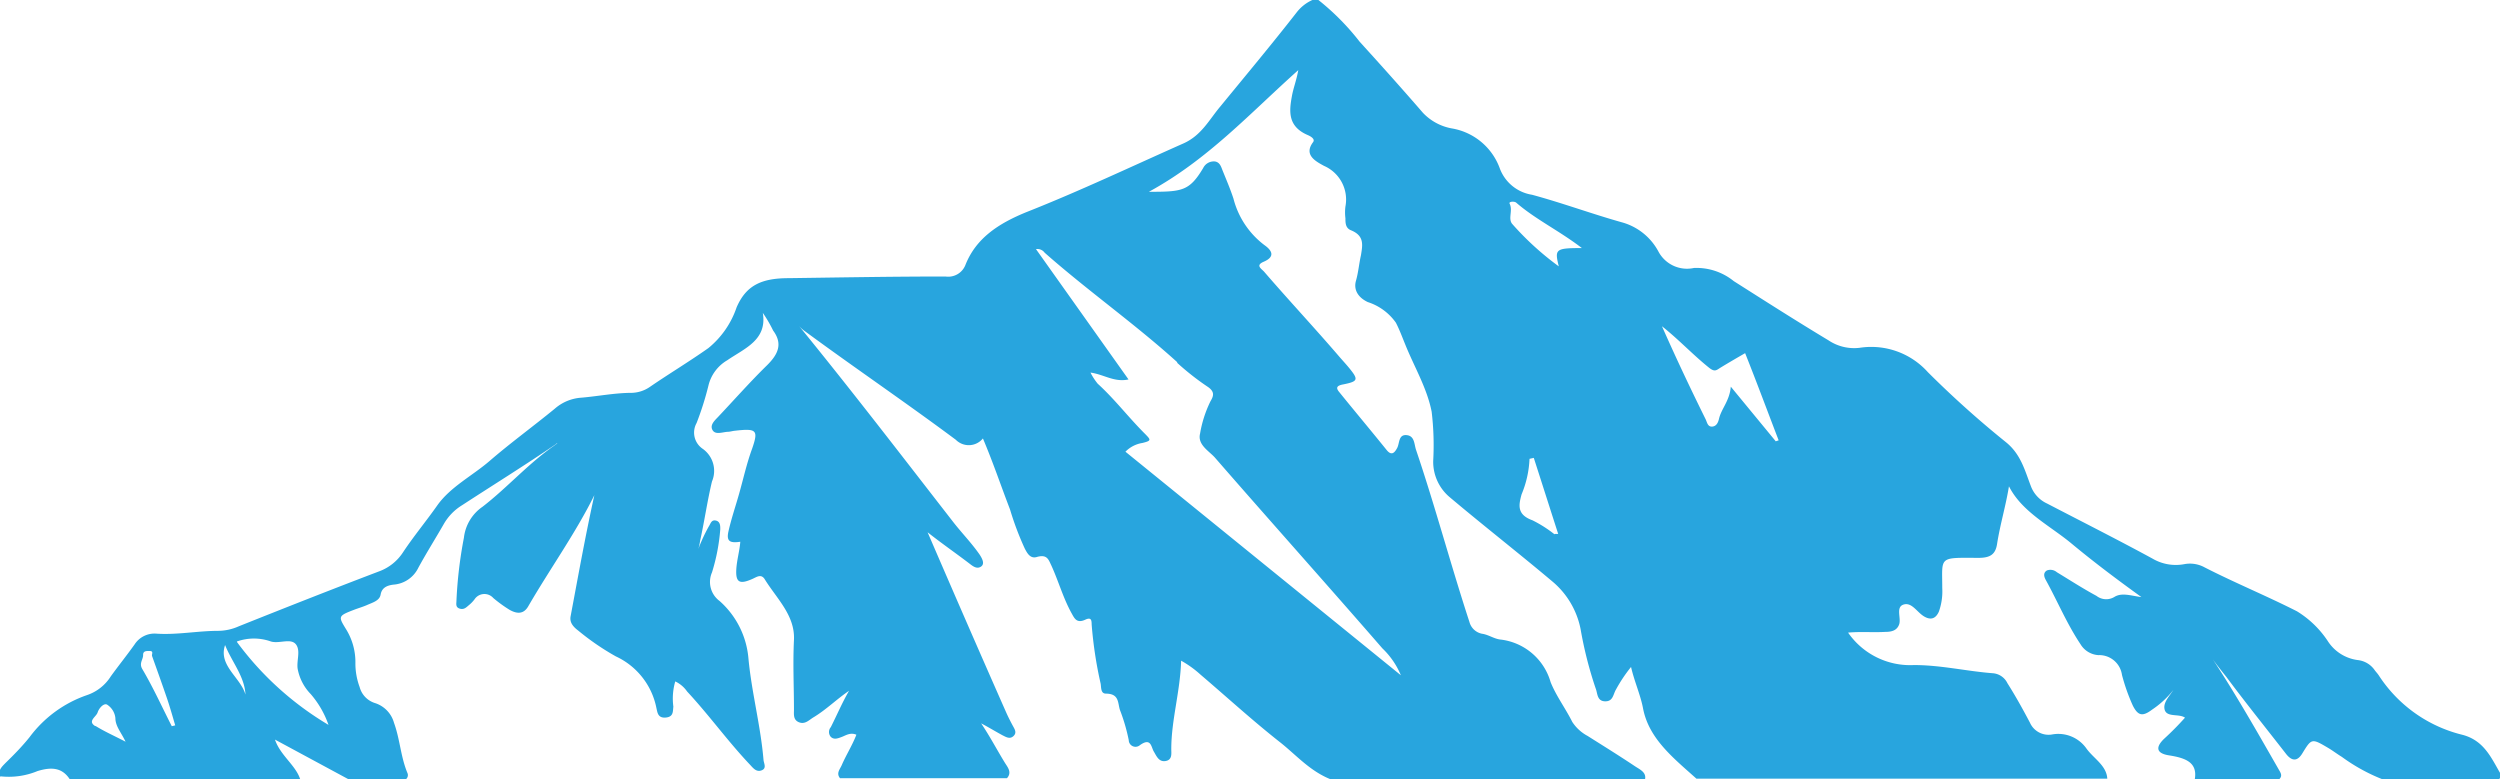 <svg xmlns="http://www.w3.org/2000/svg" width="211.03" height="65.77" viewBox="0 0 211.03 65.77"><defs><style>.cls-1{fill:#28a5de;}</style></defs><title>everest</title><g id="Layer_2" data-name="Layer 2"><g id="Layer_1-2" data-name="Layer 1"><path class="cls-1" d="M149.91,37.27l-3.81-4.63c-.1,1.21-.81,1.87-1,2.73-.06.24-.18.61-.57.64s-.44-.39-.55-.61c-1.28-2.59-2.52-5.21-3.69-7.86,1.42,1.12,2.61,2.41,4,3.52.43.33.57.22.9,0,.67-.41,1.36-.81,2.12-1.25,1,2.51,1.9,4.94,2.83,7.36l-.24.08M131.63,22.52a24.34,24.34,0,0,1-4-3.64c-.34-.46.09-1.12-.2-1.69-.1-.18.41-.22.56-.08,1.63,1.41,3.67,2.39,5.54,3.83-2.25,0-2.31.09-1.94,1.58m-.36,22.59a10.55,10.55,0,0,0-1.87-1.19c-1.33-.48-1.17-1.28-.92-2.19a8.71,8.71,0,0,0,.67-3l.36-.08c.69,2.14,1.37,4.28,2.06,6.42l-.3,0M99.36,30.62a22.08,22.08,0,0,0,2.54,2c.68.44.54.81.28,1.25a9.89,9.89,0,0,0-.88,2.73c-.23.92.71,1.44,1.23,2,4.69,5.39,9.47,10.73,14.16,16.13A6.69,6.69,0,0,1,118.25,57L95,38.13a2.57,2.57,0,0,1,1.44-.74c.77-.19.71-.26.22-.76-1.39-1.38-2.54-2.91-4-4.24a5.11,5.11,0,0,1-.61-.94c1.15.16,2,.84,3.21.58l-7.81-11a.75.75,0,0,1,.73.3c3.61,3.19,7.61,6,11.2,9.25M20,54.15a4.26,4.26,0,0,1,2.87,0c.74.22,1.77-.36,2.17.33.31.53,0,1.28.08,1.94a4.12,4.12,0,0,0,1.11,2.17,8,8,0,0,1,1.5,2.6,26.21,26.21,0,0,1-7.73-7m-1,.26c.56,1.41,1.65,2.65,1.72,4.18-.41-1.45-2.31-2.45-1.72-4.18M14.5,61.3c-.82-1.61-1.56-3.25-2.48-4.81-.31-.51.07-.81.06-1.2s.36-.33.54-.34c.39,0,.16.28.22.44.43,1.2.86,2.4,1.27,3.6.25.74.46,1.49.68,2.24l-.29.07m-6.45,0c-.7-.43.07-.78.19-1.16s.53-.81.8-.66a1.54,1.54,0,0,1,.7,1.13c0,.69.47,1.18.86,2-1-.52-1.82-.88-2.55-1.34m203,4c-.76-1.3-1.37-2.76-3.18-3.24a11.75,11.75,0,0,1-7.06-5c-.1-.16-.24-.3-.35-.45a2,2,0,0,0-1.42-.86,3.55,3.55,0,0,1-2.55-1.61,8.33,8.33,0,0,0-2.6-2.51c-2.56-1.3-5.24-2.4-7.8-3.71a2.57,2.57,0,0,0-1.7-.27,3.87,3.87,0,0,1-2.68-.46c-2.94-1.6-5.94-3.11-8.92-4.66a2.63,2.63,0,0,1-1.37-1.49c-.5-1.3-.84-2.67-2.09-3.68a83,83,0,0,1-6.6-5.92,6.42,6.42,0,0,0-5.76-2.05,3.89,3.89,0,0,1-2.62-.63c-2.71-1.63-5.37-3.33-8-5a5,5,0,0,0-3.36-1.11,2.73,2.73,0,0,1-3-1.39,5,5,0,0,0-3-2.44c-2.58-.72-5.08-1.65-7.67-2.35a3.48,3.48,0,0,1-2.71-2.2,5.23,5.23,0,0,0-4.06-3.4,4.44,4.44,0,0,1-2.44-1.32c-1.73-2-3.52-4-5.34-6A20.77,20.77,0,0,0,111.29,0h-.51a3.49,3.49,0,0,0-1.29,1C107.37,3.72,105.17,6.35,103,9c-.93,1.1-1.58,2.43-3.11,3.11-4.37,1.94-8.71,4-13.16,5.76-2.49,1-4.37,2.27-5.25,4.53a1.56,1.56,0,0,1-1.67.94c-4.41,0-8.82.08-13.23.14-2.32,0-3.6.62-4.4,2.46a7.57,7.57,0,0,1-2.38,3.44c-1.6,1.13-3.31,2.16-4.93,3.27a2.82,2.82,0,0,1-1.51.51c-1.45,0-2.87.29-4.3.41a3.78,3.78,0,0,0-2.23.93C45,36,43.1,37.38,41.34,38.9c-1.46,1.26-3.31,2.19-4.42,3.75-.94,1.34-2,2.61-2.92,4a4.07,4.07,0,0,1-1.92,1.55c-4,1.52-8,3.1-11.93,4.67a4.31,4.31,0,0,1-1.71.38c-1.74,0-3.46.35-5.21.24a2,2,0,0,0-1.87.91c-.64.9-1.34,1.77-2,2.68a3.83,3.83,0,0,1-2,1.59,10.15,10.15,0,0,0-4.86,3.55c-.6.75-1.28,1.45-2,2.15-.33.34-.75.7-.46,1.23v-.07a6.32,6.32,0,0,0,3.12-.44c1.17-.36,2.08-.31,2.73.69H25.34c-.38-1.19-1.67-2-2.13-3.35l6.21,3.35h4.84a.44.44,0,0,0,.14-.51c-.58-1.38-.63-2.85-1.14-4.25a2.43,2.43,0,0,0-1.63-1.68A1.93,1.93,0,0,1,30.36,58,5.74,5.74,0,0,1,30,56a5.27,5.27,0,0,0-.76-2.84C28.53,52,28.51,52,30,51.43c.31-.11.63-.21.94-.34.48-.22,1.1-.37,1.19-.9s.47-.77,1.09-.84a2.53,2.53,0,0,0,2.09-1.42c.68-1.25,1.45-2.47,2.16-3.71A4.47,4.47,0,0,1,39,42.65c2.64-1.72,5.32-3.38,7.91-5.15.07,0,.09-.08.07-.09s.13,0,0,.07c-2.31,1.56-4.07,3.61-6.24,5.29a3.68,3.68,0,0,0-1.58,2.62,36.63,36.63,0,0,0-.63,5.31c0,.24-.1.55.26.67s.56-.09.77-.27a2.89,2.89,0,0,0,.49-.5,1,1,0,0,1,1.59-.12,11.36,11.36,0,0,0,1.38,1c.64.36,1.19.36,1.57-.3,1.83-3.16,4-6.18,5.58-9.38v0c-.75,3.39-1.36,6.8-2,10.2-.11.53.2.9.64,1.23a21.28,21.28,0,0,0,3.18,2.18,6.1,6.1,0,0,1,3.42,4.36c.09.38.12.86.79.8s.59-.54.64-.92A5.17,5.17,0,0,1,57,57.52a2.54,2.54,0,0,1,1,.85c1.86,2,3.41,4.17,5.28,6.15.27.28.54.68,1,.51s.2-.58.17-.88c-.24-2.87-1-5.69-1.27-8.54a7.29,7.29,0,0,0-2.44-4.88,2,2,0,0,1-.64-2.41,16.35,16.35,0,0,0,.7-3.65c0-.28,0-.65-.38-.73s-.44.28-.58.48a14.41,14.41,0,0,0-1.06,2.38,4.76,4.76,0,0,0,.32-1.16c.37-1.68.61-3.38,1-5a2.28,2.28,0,0,0-.79-2.76,1.65,1.65,0,0,1-.51-2.17,25.51,25.51,0,0,0,1-3.16,3.39,3.39,0,0,1,1.59-2.14c1.45-1,3.39-1.7,3-4a11.13,11.13,0,0,1,.87,1.49c.83,1.12.43,2-.51,2.93-1.45,1.42-2.78,2.93-4.17,4.4-.3.31-.67.67-.43,1.08s.82.17,1.26.14c.21,0,.41-.07.62-.09,1.85-.21,2-.06,1.46,1.51-.46,1.25-.74,2.54-1.1,3.81-.3,1.06-.66,2.11-.9,3.18-.19.84.13,1,1,.87-.06.79-.3,1.57-.34,2.37-.05,1.07.29,1.25,1.38.76.34-.15.7-.43,1,0,1,1.64,2.59,3.07,2.49,5.15s0,3.93,0,5.89c0,.39-.08.87.43,1.07s.85-.2,1.22-.42c1.08-.65,1.94-1.52,3-2.24-.58,1-1,2-1.54,3.07a.63.63,0,0,0,0,.82c.28.27.62.12.94,0s.72-.4,1.22-.18c-.35.9-.86,1.7-1.23,2.55-.15.36-.5.7-.15,1.12H85c.44-.49.07-.91-.18-1.31-.67-1.09-1.25-2.21-2-3.32.65.34,1.2.68,1.79,1,.29.14.61.36.92.09s.15-.55,0-.82-.42-.79-.6-1.2c-2.21-5-4.43-10.1-6.63-15.2,1.16.92,2.35,1.74,3.49,2.61.28.21.63.53,1,.3s.12-.68-.08-1c-.69-1-1.52-1.84-2.25-2.78-4.26-5.48-8.49-11-13-16.53A3,3,0,0,0,68,28c4.19,3.08,8.49,6,12.68,9.12a1.54,1.54,0,0,0,2.29-.11c.88,2.08,1.52,4,2.29,6a25,25,0,0,0,1.25,3.31c.19.35.44.86,1,.7.89-.26,1,.23,1.23.7.62,1.35,1,2.77,1.74,4.09.23.42.43.82,1.13.5.55-.26.53.12.54.41a34.68,34.68,0,0,0,.76,5c.05.32,0,.82.43.83,1.15,0,1,.78,1.2,1.39a15.34,15.34,0,0,1,.74,2.54.57.57,0,0,0,.89.46c1-.75,1,.13,1.22.49s.42.91,1,.81.48-.64.48-1c0-2.47.76-4.88.83-7.47a8.66,8.66,0,0,1,1.63,1.17c2.23,1.9,4.38,3.87,6.69,5.69,1.39,1.09,2.53,2.45,4.32,3.16h26.52c.13-.6-.43-.83-.85-1.11-1.3-.87-2.64-1.7-4-2.56a3.51,3.51,0,0,1-1.29-1.18c-.57-1.14-1.36-2.19-1.83-3.36a5,5,0,0,0-4.28-3.6c-.49-.07-.92-.37-1.42-.47a1.37,1.37,0,0,1-1.15-1c-1.58-4.83-2.88-9.72-4.51-14.54-.16-.47-.11-1.18-.8-1.24s-.58.68-.79,1.08-.47.69-.88.19c-1.33-1.65-2.69-3.27-4-4.89-.29-.34-.28-.55.32-.66,1.25-.25,1.3-.4.56-1.32-.29-.36-.61-.7-.91-1.05-2.06-2.4-4.24-4.73-6.31-7.13-.21-.25-.78-.54-.06-.85,1.06-.45.66-1,.06-1.42a7.13,7.13,0,0,1-2.6-3.91c-.26-.8-.6-1.59-.92-2.38-.12-.3-.22-.69-.64-.76a1,1,0,0,0-1,.56c-1.17,1.95-1.78,2-4.58,2,5-2.73,8.54-6.64,12.61-10.27-.15.86-.42,1.52-.54,2.21-.24,1.3-.34,2.56,1.36,3.28.25.11.62.33.43.59-.8,1.06.18,1.6.92,2a3.1,3.1,0,0,1,1.81,3.43,4,4,0,0,0,0,1c0,.37,0,.81.45,1,1.17.47,1,1.25.86,2.12-.16.71-.22,1.45-.42,2.15s.11,1.38,1,1.8a4.63,4.63,0,0,1,2.37,1.74c.31.6.54,1.23.79,1.84.76,1.89,1.84,3.68,2.23,5.68a23.89,23.89,0,0,1,.13,4.14A3.9,3.9,0,0,0,122.41,42c2.85,2.4,5.8,4.7,8.65,7.1a7,7,0,0,1,2.36,4,33.3,33.3,0,0,0,1.27,5c.17.41.1,1.08.79,1.1s.68-.58.93-1a12.58,12.58,0,0,1,1.27-1.9c.27,1.19.77,2.29,1,3.43.47,2.61,2.57,4.25,4.52,6h34.68c-.06-1.12-1.17-1.71-1.77-2.56A2.9,2.9,0,0,0,173.21,62a1.72,1.72,0,0,1-1.86-1c-.59-1.12-1.21-2.24-1.9-3.33a1.49,1.49,0,0,0-1.22-.84c-2.24-.17-4.43-.7-6.7-.69A6.37,6.37,0,0,1,156,53.4c1.09-.1,2.11,0,3.12-.06.53,0,1-.1,1.19-.63s-.31-1.47.38-1.68,1.12.64,1.72,1,1,.16,1.25-.39a5.08,5.08,0,0,0,.29-2c0-2.65-.35-2.57,2.94-2.55.17,0,0,0,.13,0,1,0,1.43-.31,1.56-1.19.25-1.61.73-3.18,1-4.85,1.11,2.18,3.45,3.31,5.28,4.83s3.79,3,5.9,4.52c-.9-.11-1.65-.41-2.3,0a1.33,1.33,0,0,1-1.49-.1c-1.15-.62-2.23-1.32-3.35-2a.84.84,0,0,0-.83-.15c-.34.2-.25.53-.11.79,1,1.81,1.78,3.7,2.94,5.44a1.9,1.9,0,0,0,1.5.92,1.94,1.94,0,0,1,2,1.67,16.07,16.07,0,0,0,.92,2.6c.43.84.81.94,1.61.34a7.81,7.81,0,0,0,1.81-1.67c-.31.49-.82,1-.76,1.54.09.84,1.2.42,1.74.8a24.7,24.7,0,0,1-1.76,1.78c-.75.72-.66,1.23.4,1.4,1.42.22,2.42.6,2.19,2h7.14c.29-.29.08-.56-.06-.81-1.82-3.18-3.63-6.36-5.56-9.29.33.46.76,1,1.15,1.49,1.62,2.18,3.33,4.3,5,6.45.53.7,1,.66,1.4,0,.79-1.29.79-1.29,2.23-.44.38.23.73.5,1.11.73a15.35,15.35,0,0,0,3.4,1.88h9.18c.33,0,.92.24.77-.43"/></g></g></svg>